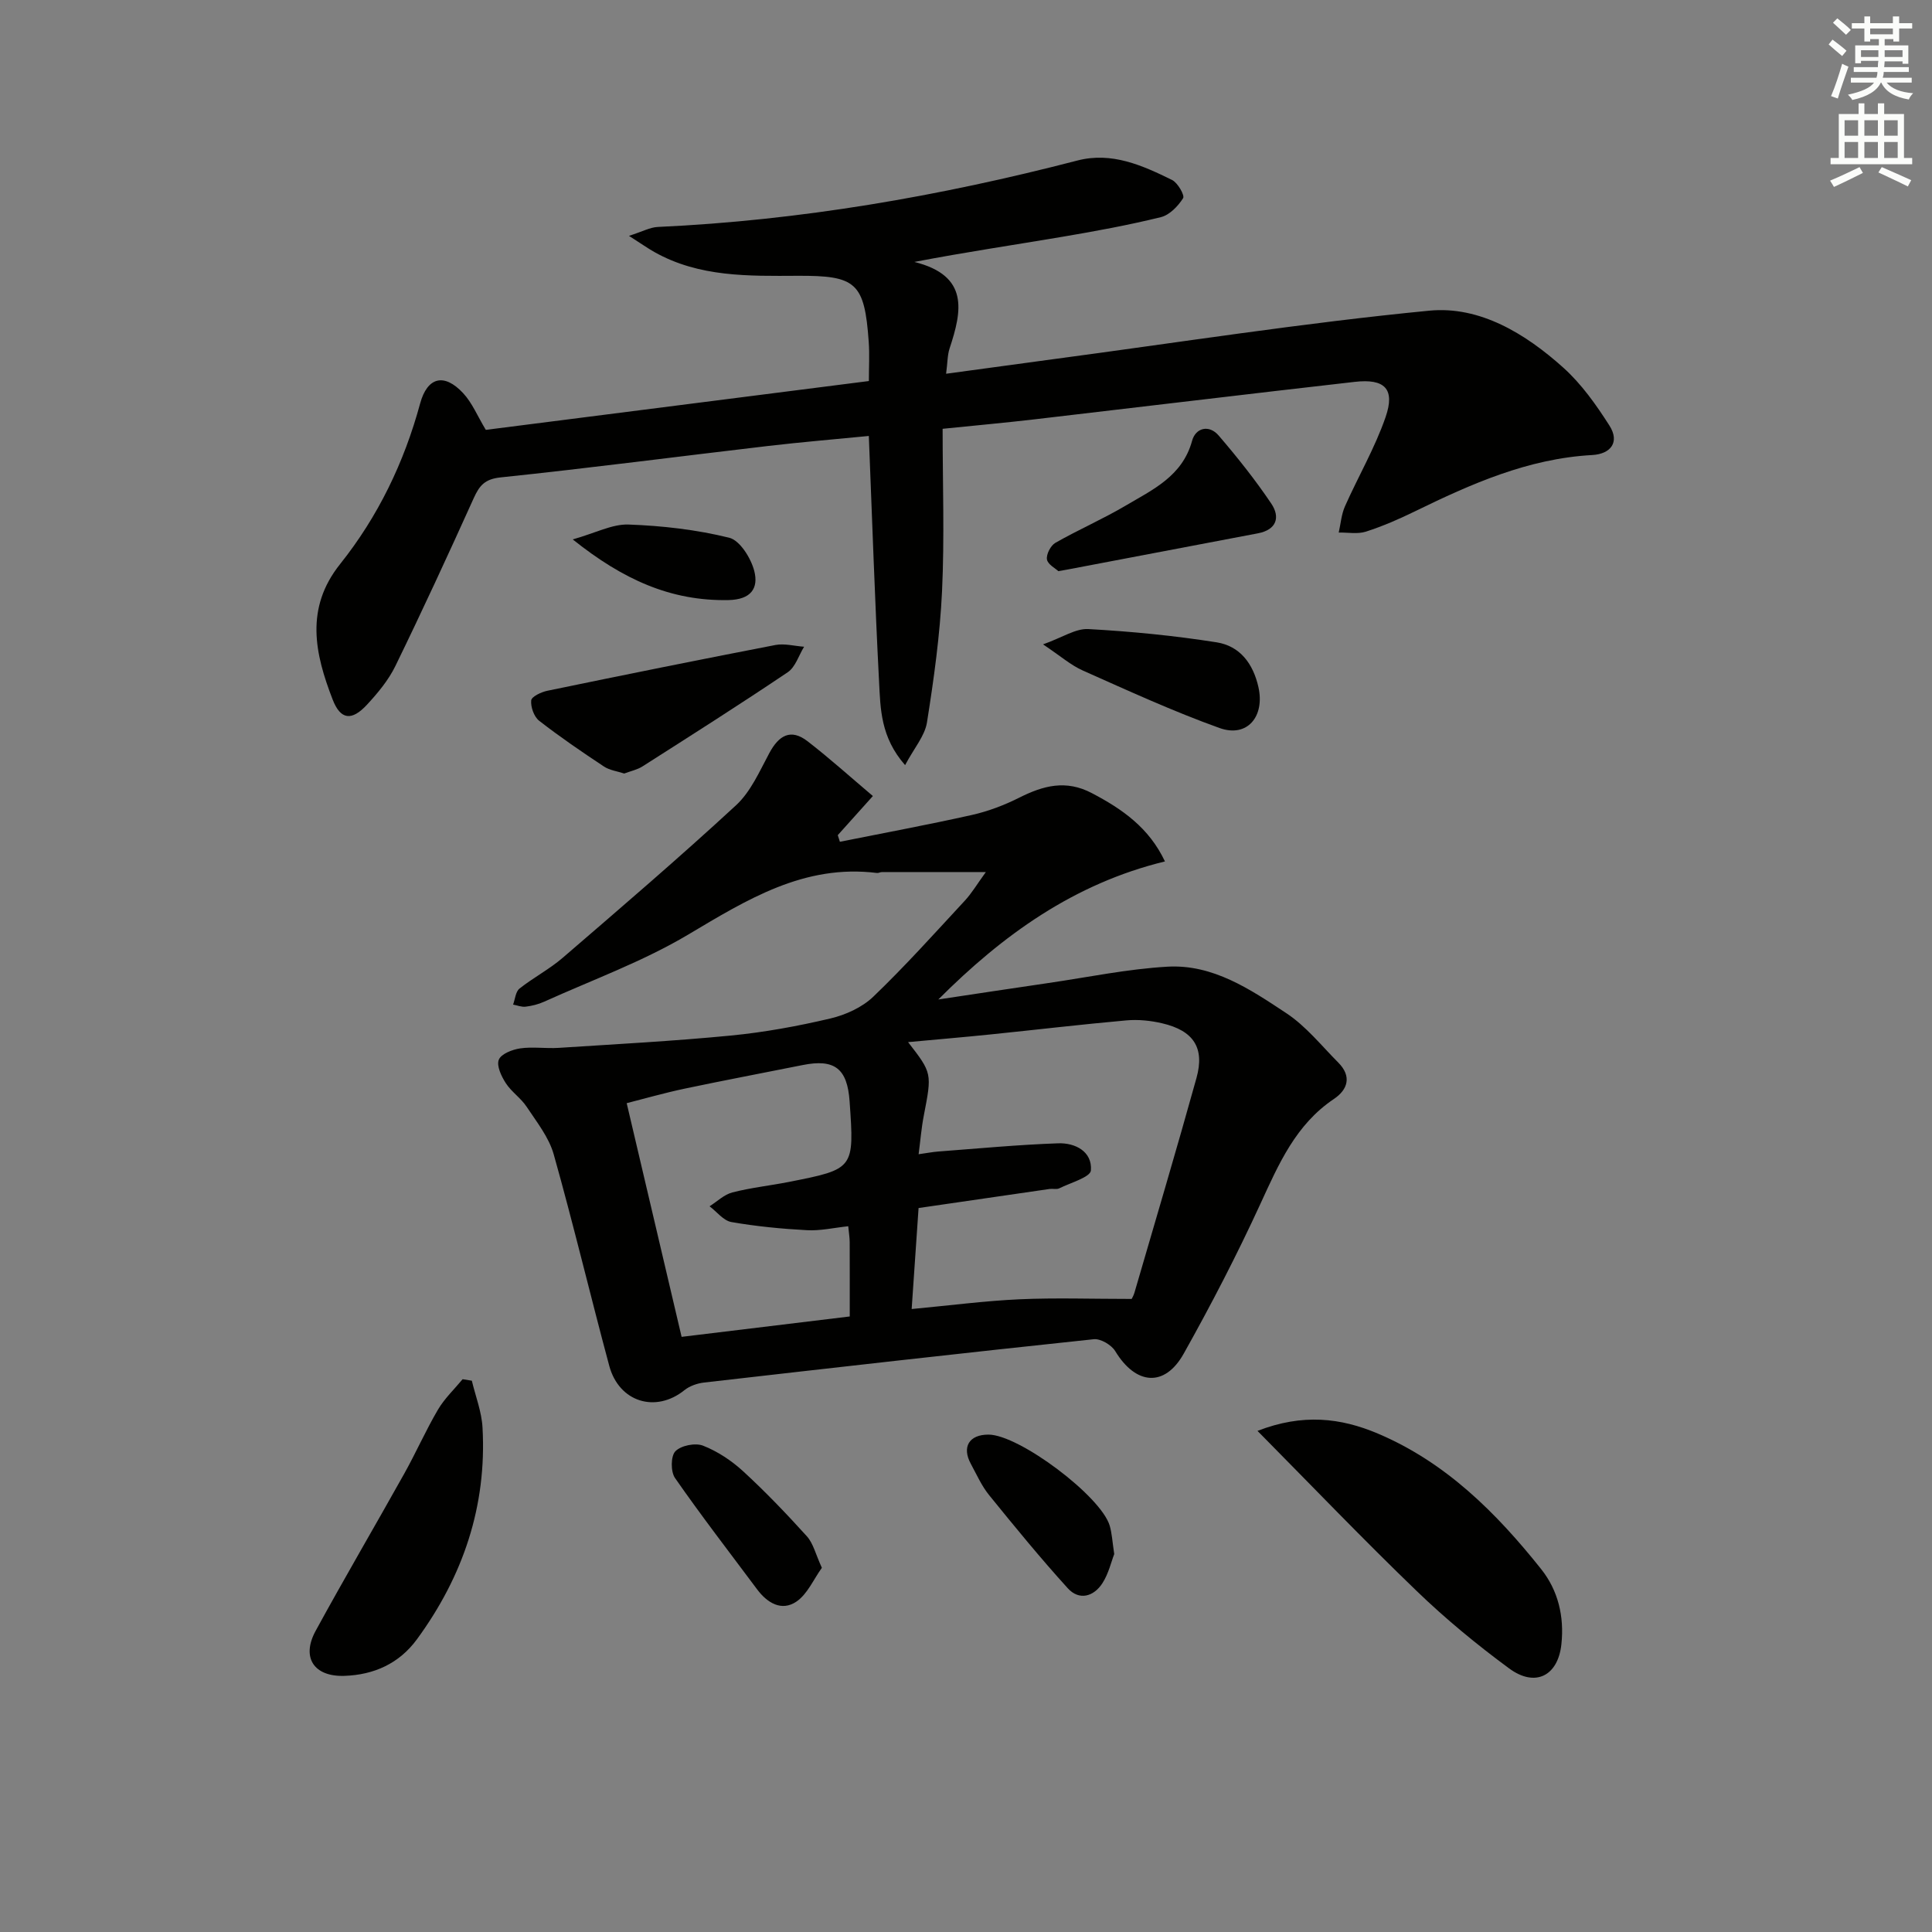<svg enable-background="new 0 0 400 400" viewBox="0 0 400 400" xmlns="http://www.w3.org/2000/svg"><rect x="0" y="0" width="400" height="400" fill="#808080" stroke="none"/><g fill="#010100"><path d="m241.19 178.35c-18.81 4.58-33.57 15.21-46.92 28.58 7.6-1.14 15.2-2.3 22.81-3.41 8.21-1.2 16.4-2.91 24.65-3.38 9.41-.53 17.16 4.71 24.59 9.63 4.07 2.69 7.27 6.72 10.77 10.24 2.79 2.81 1.99 5.57-.92 7.52-7.91 5.31-11.42 13.46-15.21 21.7-4.85 10.55-10.2 20.89-15.88 31.02-3.95 7.05-9.93 6.5-14.18-.51-.78-1.29-3.03-2.62-4.44-2.47-26.91 2.84-53.81 5.89-80.69 8.97-1.41.16-2.99.71-4.08 1.59-5.92 4.76-13.52 2.49-15.55-5.05-3.92-14.57-7.41-29.26-11.5-43.79-1-3.54-3.53-6.71-5.62-9.87-1.18-1.78-3.13-3.06-4.29-4.85-.92-1.42-1.96-3.6-1.46-4.86.47-1.21 2.79-2.11 4.41-2.35 2.61-.38 5.33.06 7.98-.11 11.89-.77 23.79-1.4 35.65-2.55 6.92-.67 13.82-1.94 20.59-3.53 3.18-.75 6.6-2.3 8.91-4.52 6.6-6.33 12.72-13.16 18.95-19.88 1.43-1.54 2.51-3.39 4.35-5.92-7.83 0-14.69 0-21.56.01-.33 0-.66.22-.98.18-15.08-1.88-26.91 5.52-39.16 12.8-9.36 5.56-19.78 9.34-29.75 13.85-1.19.54-2.52.87-3.82 1.03-.84.11-1.74-.27-2.61-.43.42-1.13.52-2.67 1.32-3.31 2.86-2.27 6.17-3.99 8.93-6.36 12.08-10.4 24.19-20.78 35.9-31.59 3.05-2.81 4.88-7.05 6.91-10.83 1.96-3.64 4.42-5.13 7.91-2.43 4.53 3.5 8.79 7.34 13.52 11.34-2.96 3.29-5.11 5.69-7.27 8.1.15.46.29.92.44 1.37 9.12-1.83 18.26-3.52 27.33-5.55 3.38-.76 6.72-2.03 9.82-3.59 4.96-2.49 9.65-3.76 15.02-.93 6.28 3.29 11.83 7.15 15.13 14.14zm-6.89 90.58c.06-.12.4-.69.58-1.31 4.31-14.8 8.71-29.58 12.84-44.44 1.74-6.25-.62-9.81-7.12-11.32-2.39-.56-4.96-.82-7.4-.6-9.42.84-18.82 1.96-28.24 2.92-5.57.57-11.14 1.04-16.95 1.58 4.99 6.44 4.95 6.43 3.25 15.23-.49 2.51-.69 5.08-1.07 7.98 1.79-.25 2.91-.47 4.05-.56 8.27-.62 16.54-1.41 24.83-1.7 3.53-.13 7.09 1.69 6.79 5.61-.11 1.41-4.22 2.55-6.55 3.71-.55.27-1.32.04-1.98.13-8.99 1.3-17.97 2.61-27.15 3.95-.5 7.26-.94 13.82-1.43 20.91 7.92-.74 15.13-1.69 22.37-2.02 7.45-.33 14.93-.07 23.18-.07zm-58.37 3.63c0-5.45.01-10.42-.01-15.39-.01-.97-.17-1.93-.3-3.29-3 .32-5.79.97-8.53.82-5.24-.28-10.5-.79-15.67-1.69-1.64-.29-3.01-2.13-4.51-3.26 1.56-.99 3.01-2.43 4.72-2.87 3.84-.99 7.82-1.41 11.73-2.18 13.52-2.67 13.52-2.69 12.54-16.69-.47-6.8-3.12-8.83-9.73-7.5-8.12 1.63-16.26 3.16-24.36 4.87-4.27.9-8.48 2.11-12.06 3.02 3.89 16.55 7.59 32.3 11.37 48.38 11.22-1.37 22.68-2.75 34.81-4.22z"/><path d="m100.58 89c26.04-3.32 52.5-6.69 79.31-10.11 0-2.86.16-5.5-.03-8.12-.87-12.29-2.61-13.73-14.72-13.67-10.13.05-20.36.31-29.64-4.91-1.4-.79-2.71-1.72-5.28-3.36 2.81-.89 4.36-1.77 5.95-1.84 29.49-1.35 58.38-6.36 86.91-13.76 7.1-1.84 13.44 1.01 19.58 4.03 1.18.58 2.66 3.19 2.29 3.77-1.05 1.66-2.81 3.49-4.61 3.93-6.75 1.66-13.62 2.92-20.48 4.08-9.92 1.68-19.87 3.14-30.55 5.19 11.4 2.85 9.85 10.17 7.29 17.92-.45 1.36-.41 2.89-.72 5.23 7.7-1.05 14.85-2.03 22-2.99 26.01-3.46 51.95-7.54 78.05-10.07 10.48-1.01 19.94 4.79 27.77 11.83 3.74 3.37 6.78 7.67 9.51 11.95 2.21 3.46.25 5.9-3.56 6.11-13.29.73-25.07 5.98-36.75 11.68-3.28 1.6-6.65 3.07-10.11 4.18-1.72.55-3.74.15-5.62.19.41-1.82.55-3.76 1.29-5.43 2.75-6.2 6.22-12.12 8.42-18.5 2-5.81-.18-7.98-6.39-7.27-22.11 2.51-44.2 5.19-66.3 7.76-5.92.69-11.86 1.23-19.03 1.96 0 11.4.4 22.53-.12 33.61-.43 9.09-1.69 18.17-3.12 27.17-.44 2.8-2.65 5.31-4.53 8.85-5.09-5.79-5.1-11.69-5.39-17.3-.87-16.75-1.42-33.51-2.12-50.85-7.13.7-13.99 1.27-20.83 2.07-18.47 2.16-36.91 4.58-55.4 6.51-3.3.34-4.4 1.71-5.58 4.32-5.26 11.65-10.62 23.26-16.22 34.75-1.43 2.93-3.64 5.58-5.88 8-3.14 3.39-5.46 3.15-7.09-1.06-3.68-9.48-5.79-18.89 1.54-28.07 7.85-9.84 13.25-21.03 16.56-33.23 1.49-5.49 4.97-6.38 8.9-2.16 1.87 2 2.96 4.72 4.7 7.61z"/><path d="m260.35 296.25c9.36-3.63 17.22-2.71 24.93.56 14.06 5.96 24.52 16.4 33.81 28.07 3.49 4.39 4.8 9.78 4.18 15.54-.69 6.52-5.38 9.02-10.83 5-6.68-4.92-13.14-10.24-19.1-15.99-10.99-10.58-21.56-21.62-32.99-33.18z"/><path d="m97.69 285.86c.77 3.23 2.03 6.43 2.21 9.7.91 16.25-4.03 30.8-13.58 43.84-3.68 5.02-8.91 7.37-15.04 7.57-6.29.2-8.94-3.8-5.93-9.32 5.97-10.94 12.28-21.69 18.36-32.57 2.43-4.35 4.44-8.93 6.96-13.22 1.36-2.31 3.38-4.22 5.11-6.31.65.1 1.28.21 1.91.31z"/><path d="m129.24 160.15c-1.41-.47-3-.66-4.2-1.45-4.57-3.03-9.11-6.12-13.42-9.48-1.06-.83-1.77-2.84-1.64-4.21.08-.79 2.09-1.74 3.37-2 15.71-3.25 31.44-6.43 47.19-9.47 1.89-.36 3.95.22 5.94.36-1.11 1.79-1.79 4.21-3.39 5.28-9.9 6.67-19.99 13.07-30.06 19.49-1.09.7-2.45.97-3.79 1.48z"/><path d="m219.12 118.25c-.6-.57-2.19-1.39-2.36-2.43-.17-1.06.77-2.87 1.74-3.43 4.75-2.71 9.8-4.9 14.51-7.68 5.63-3.33 11.8-6.11 13.8-13.45.73-2.69 3.51-3.41 5.5-1.09 3.87 4.51 7.59 9.18 10.9 14.1 1.88 2.8 1.12 5.41-2.78 6.15-13.17 2.49-26.33 5.01-39.49 7.51-.32.05-.64.11-1.82.32z"/><path d="m215.95 133.41c4.02-1.43 6.74-3.31 9.36-3.17 8.89.49 17.8 1.36 26.6 2.75 4.76.76 7.52 4.34 8.63 9.25 1.37 6.06-2.28 10.55-8.04 8.49-9.62-3.45-18.95-7.74-28.3-11.9-2.49-1.1-4.61-2.99-8.25-5.42z"/><path d="m230.69 321.75c-.61 1.56-1.16 4.04-2.45 6.04-1.81 2.79-4.82 3.64-7.18 1.03-5.65-6.23-10.98-12.74-16.28-19.28-1.55-1.91-2.58-4.26-3.77-6.45-1.92-3.52-.36-6.08 3.65-6.07 6.31.01 23.31 12.74 25.1 18.88.46 1.58.54 3.27.93 5.85z"/><path d="m170.16 324.6c-1.73 2.39-2.99 5.45-5.28 7-3.04 2.06-6.01.29-8.11-2.52-5.72-7.66-11.56-15.23-17.02-23.08-.91-1.3-.89-4.53.08-5.53 1.16-1.2 4.13-1.79 5.73-1.16 3.01 1.18 5.9 3.1 8.3 5.3 4.63 4.26 8.99 8.81 13.21 13.48 1.31 1.46 1.79 3.68 3.09 6.51z"/><path d="m118.58 111.68c4.72-1.33 8.17-3.2 11.55-3.08 6.99.25 14.06 1.06 20.84 2.73 2.22.55 4.5 4.22 5.19 6.87.92 3.56-.64 5.95-5.36 6.04-11.94.23-21.84-4.26-32.22-12.56z"/></g><path d="m378.6 9.2.8-1c.9.7 1.9 1.4 2.9 2.3l-.9 1.1c-1.1-.9-2-1.7-2.8-2.4zm.5 10.7c.9-2.1 1.6-4.3 2.3-6.7.4.2.8.4 1.3.6-.7 2.1-1.5 4.2-2.2 6.6zm.4-15.2.9-.9c1 .8 2 1.6 2.8 2.4l-1 1c-1-.9-1.9-1.8-2.7-2.5zm12.5-1.3h1.2v1.4h2.7v1.1h-2.7v2.7h-1.2v-.5h-1.8v1.3h4.9v3.8h-1.2v-.5h-3.7c0 .4-.1.9-.1 1.2h5.1v1h-5.2c0 .5-.1.9-.2 1.2h6v1h-5.2c1.1 1.3 2.9 2 5.5 2.2-.4.4-.7.8-.9 1.3-2.9-.5-4.8-1.6-5.7-3.5h-.1c-.8 1.7-2.7 2.9-5.9 3.6-.2-.4-.6-.8-.9-1.1 2.8-.6 4.6-1.4 5.4-2.5h-4.8v-1h5.3c.1-.3.2-.7.2-1.2h-4.9v-1h5c0-.4 0-.8.1-1.3h-3.6v.5h-1.2v-3.7h4.9v-1.3h-1.8v.5h-1.2v-2.7h-2.6v-1.1h2.6v-1.4h1.2v1.4h4.7v-1.4zm-6.7 8.4h3.6c0-.4 0-.9 0-1.4h-3.6zm1.9-4.7h4.7v-1.2h-4.7zm6.7 3.3h-3.7v1.4h3.7z" fill="#fbfcfa"/><path d="m384.7 21.4h1.3v2.2h2.8v-2.2h1.3v2.2h4.1v9.1h1.7v1.3h-16.9v-1.3h1.7v-9.1h4.1v-2.2zm.3 13.2.7 1.2c-1.8.9-3.8 1.9-6 2.9-.2-.4-.5-.8-.8-1.3 2.4-1 4.4-2 6.1-2.8zm-3.1-6.5h2.8v-3.2h-2.8zm0 4.6h2.8v-3.3h-2.8zm4.1-4.6h2.8v-3.2h-2.8zm0 4.6h2.8v-3.3h-2.8v3.2zm3.6 1.9c2.1.9 4.1 1.8 6.1 2.7l-.7 1.3c-2.2-1.1-4.2-2-6.1-2.9zm3.3-9.7h-2.8v3.2h2.8zm-2.8 7.8h2.8v-3.3h-2.8z" fill="#fbfcfa"/></svg>
